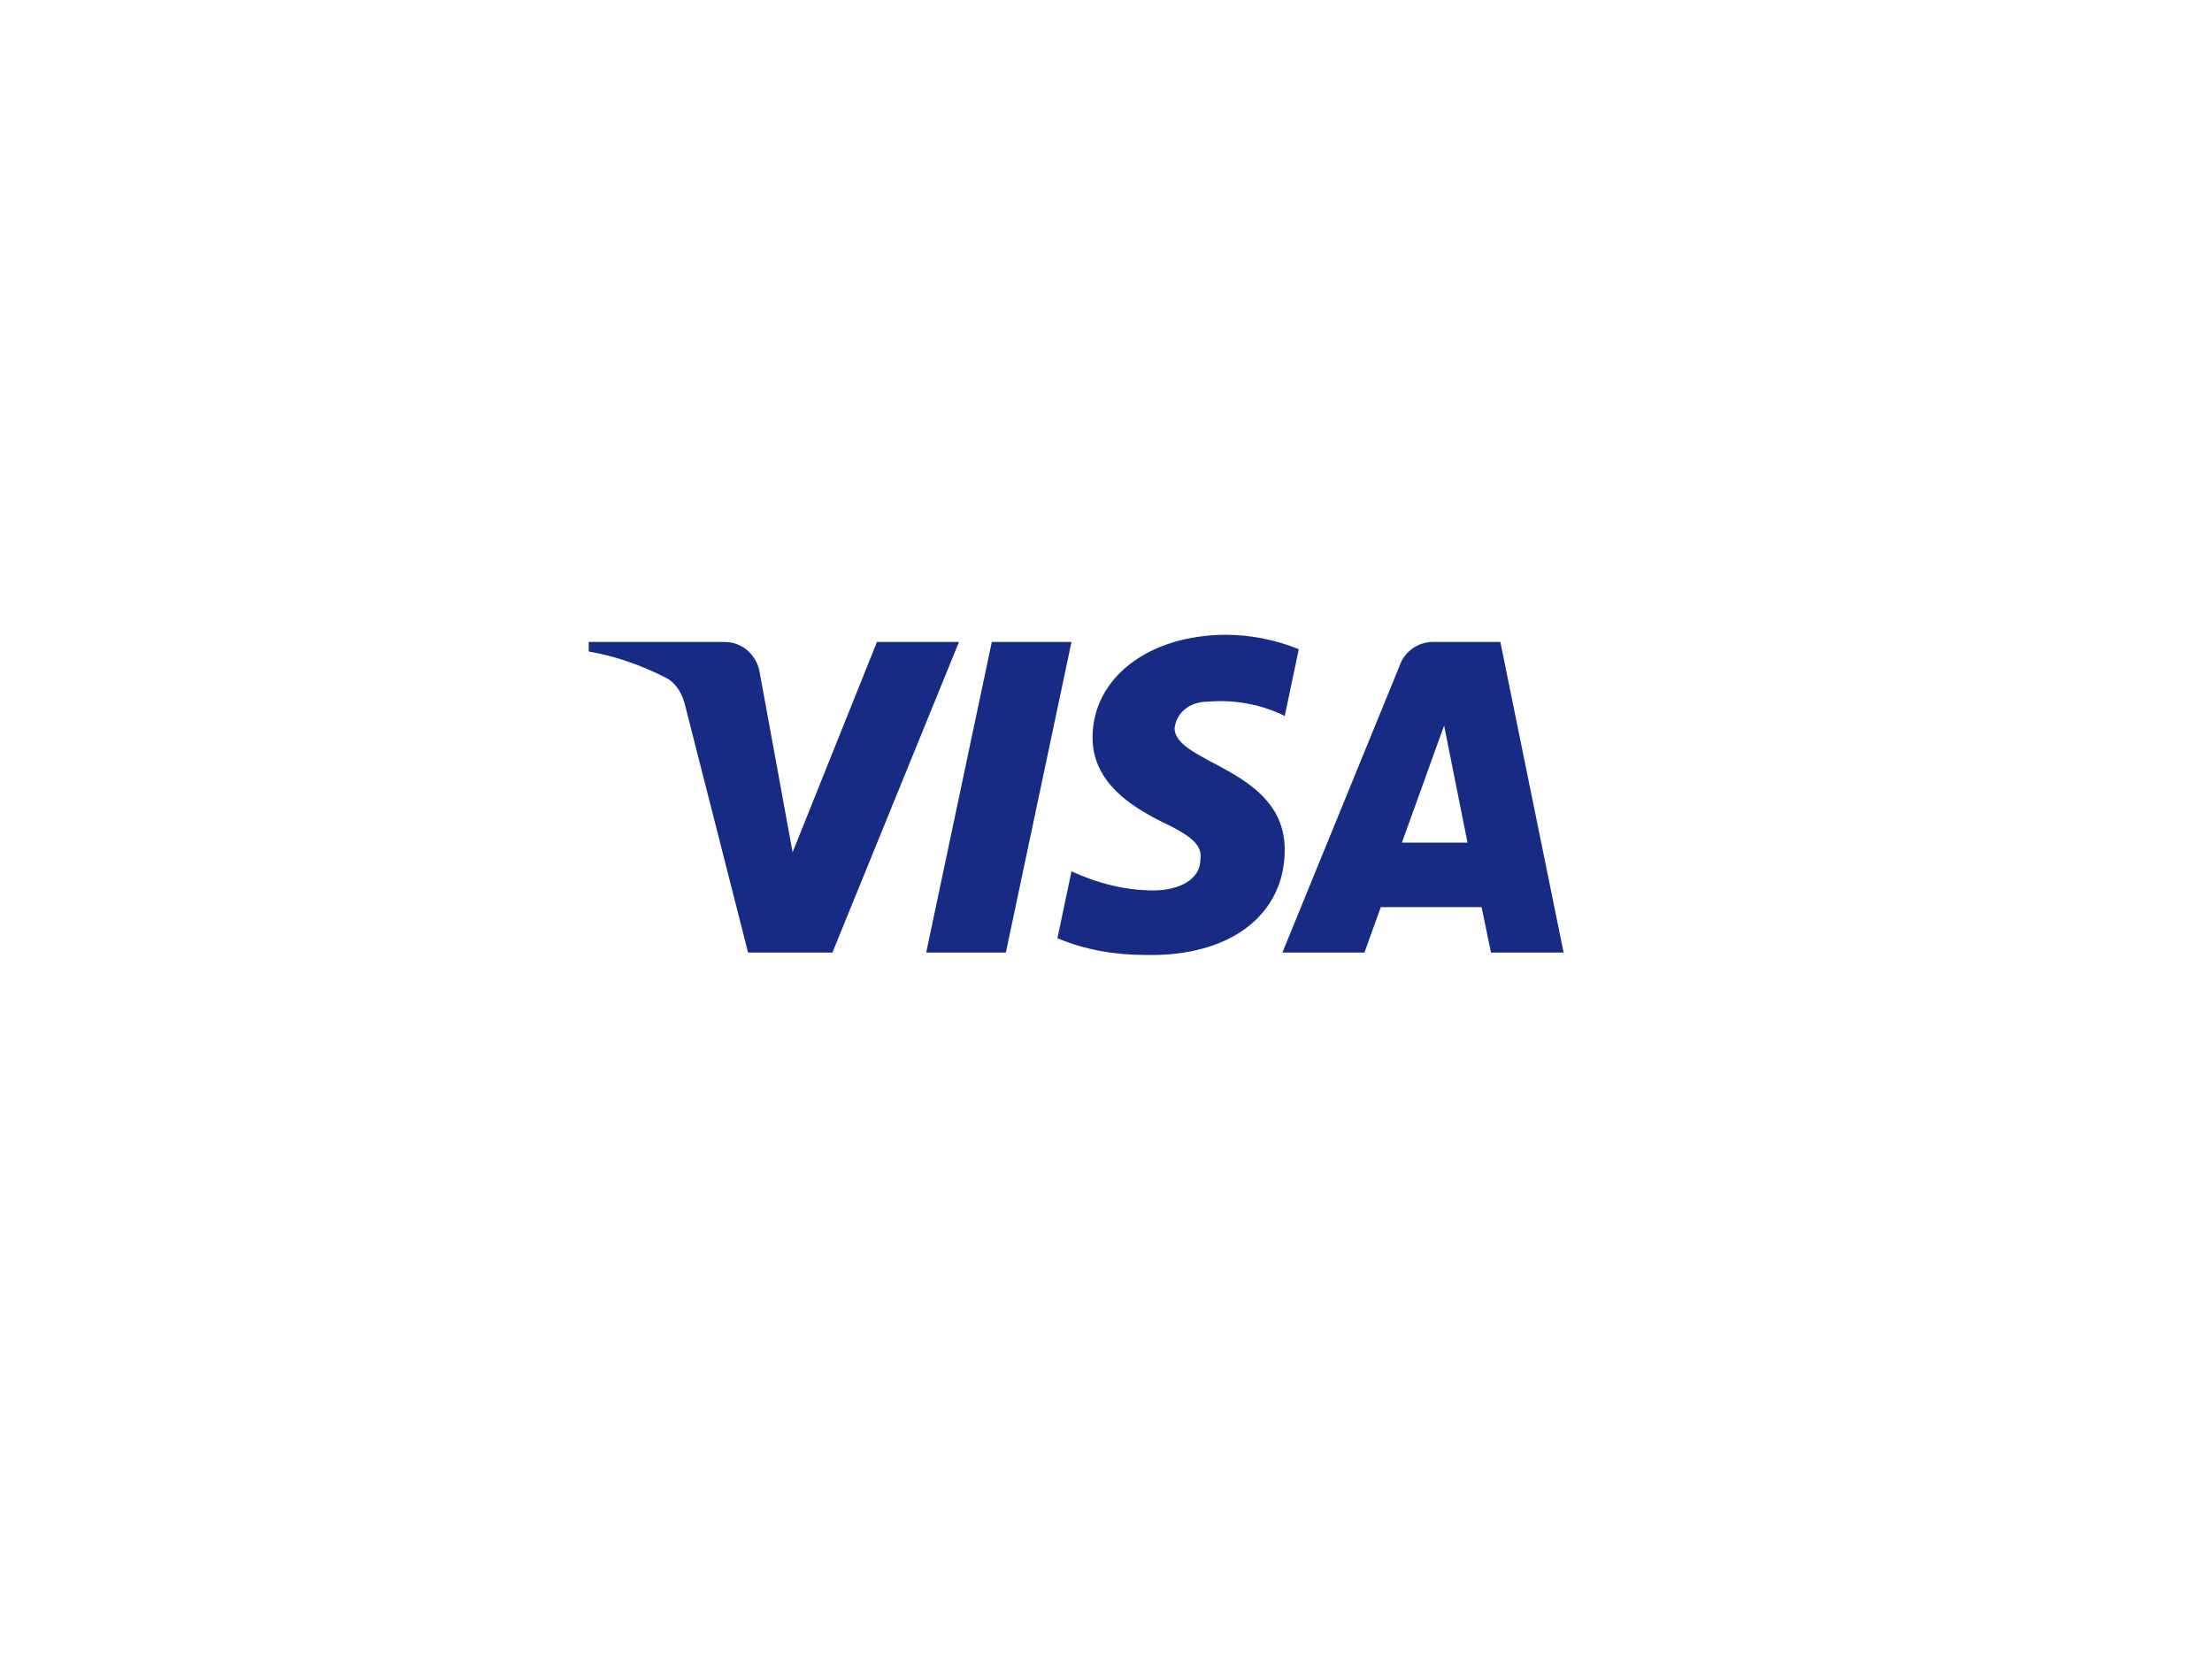 <svg width="108" height="82" viewBox="0 0 108 82" fill="none" xmlns="http://www.w3.org/2000/svg">
<g filter="url(#filter0_d_353_4566)">
<rect x="20" y="14" width="68" height="48" rx="15.875" fill="white"/>
<path fill-rule="evenodd" clip-rule="evenodd" d="M40.643 46.517H36.524L33.435 34.385C33.288 33.827 32.977 33.334 32.519 33.101C31.376 32.517 30.117 32.052 28.743 31.817V31.35H35.379C36.295 31.35 36.982 32.052 37.096 32.867L38.699 41.618L42.817 31.35H46.822L40.643 46.517ZM49.111 46.517H45.221L48.424 31.35H52.315L49.111 46.517ZM57.348 35.552C57.463 34.735 58.15 34.268 58.951 34.268C60.21 34.151 61.582 34.385 62.727 34.967L63.414 31.702C62.269 31.235 61.01 31 59.867 31C56.091 31 53.343 33.101 53.343 36.017C53.343 38.235 55.289 39.4 56.663 40.101C58.15 40.801 58.722 41.268 58.608 41.967C58.608 43.017 57.463 43.484 56.32 43.484C54.946 43.484 53.572 43.134 52.315 42.55L51.628 45.817C53.002 46.4 54.488 46.634 55.862 46.634C60.096 46.749 62.727 44.651 62.727 41.5C62.727 37.533 57.348 37.301 57.348 35.552ZM76.343 46.517L73.254 31.35H69.936C69.249 31.35 68.562 31.817 68.333 32.517L62.613 46.517H66.618L67.417 44.301H72.338L72.796 46.517H76.343ZM70.508 35.434L71.651 41.15H68.447L70.508 35.434Z" fill="#172B85"/>
</g>
<defs>
<filter id="filter0_d_353_4566" x="0" y="-6" width="108" height="88" filterUnits="userSpaceOnUse" color-interpolation-filters="sRGB">
<feFlood flood-opacity="0" result="BackgroundImageFix"/>
<feColorMatrix in="SourceAlpha" type="matrix" values="0 0 0 0 0 0 0 0 0 0 0 0 0 0 0 0 0 0 127 0" result="hardAlpha"/>
<feOffset/>
<feGaussianBlur stdDeviation="10"/>
<feComposite in2="hardAlpha" operator="out"/>
<feColorMatrix type="matrix" values="0 0 0 0 0 0 0 0 0 0 0 0 0 0 0 0 0 0 0.07 0"/>
<feBlend mode="normal" in2="BackgroundImageFix" result="effect1_dropShadow_353_4566"/>
<feBlend mode="normal" in="SourceGraphic" in2="effect1_dropShadow_353_4566" result="shape"/>
</filter>
</defs>
</svg>
